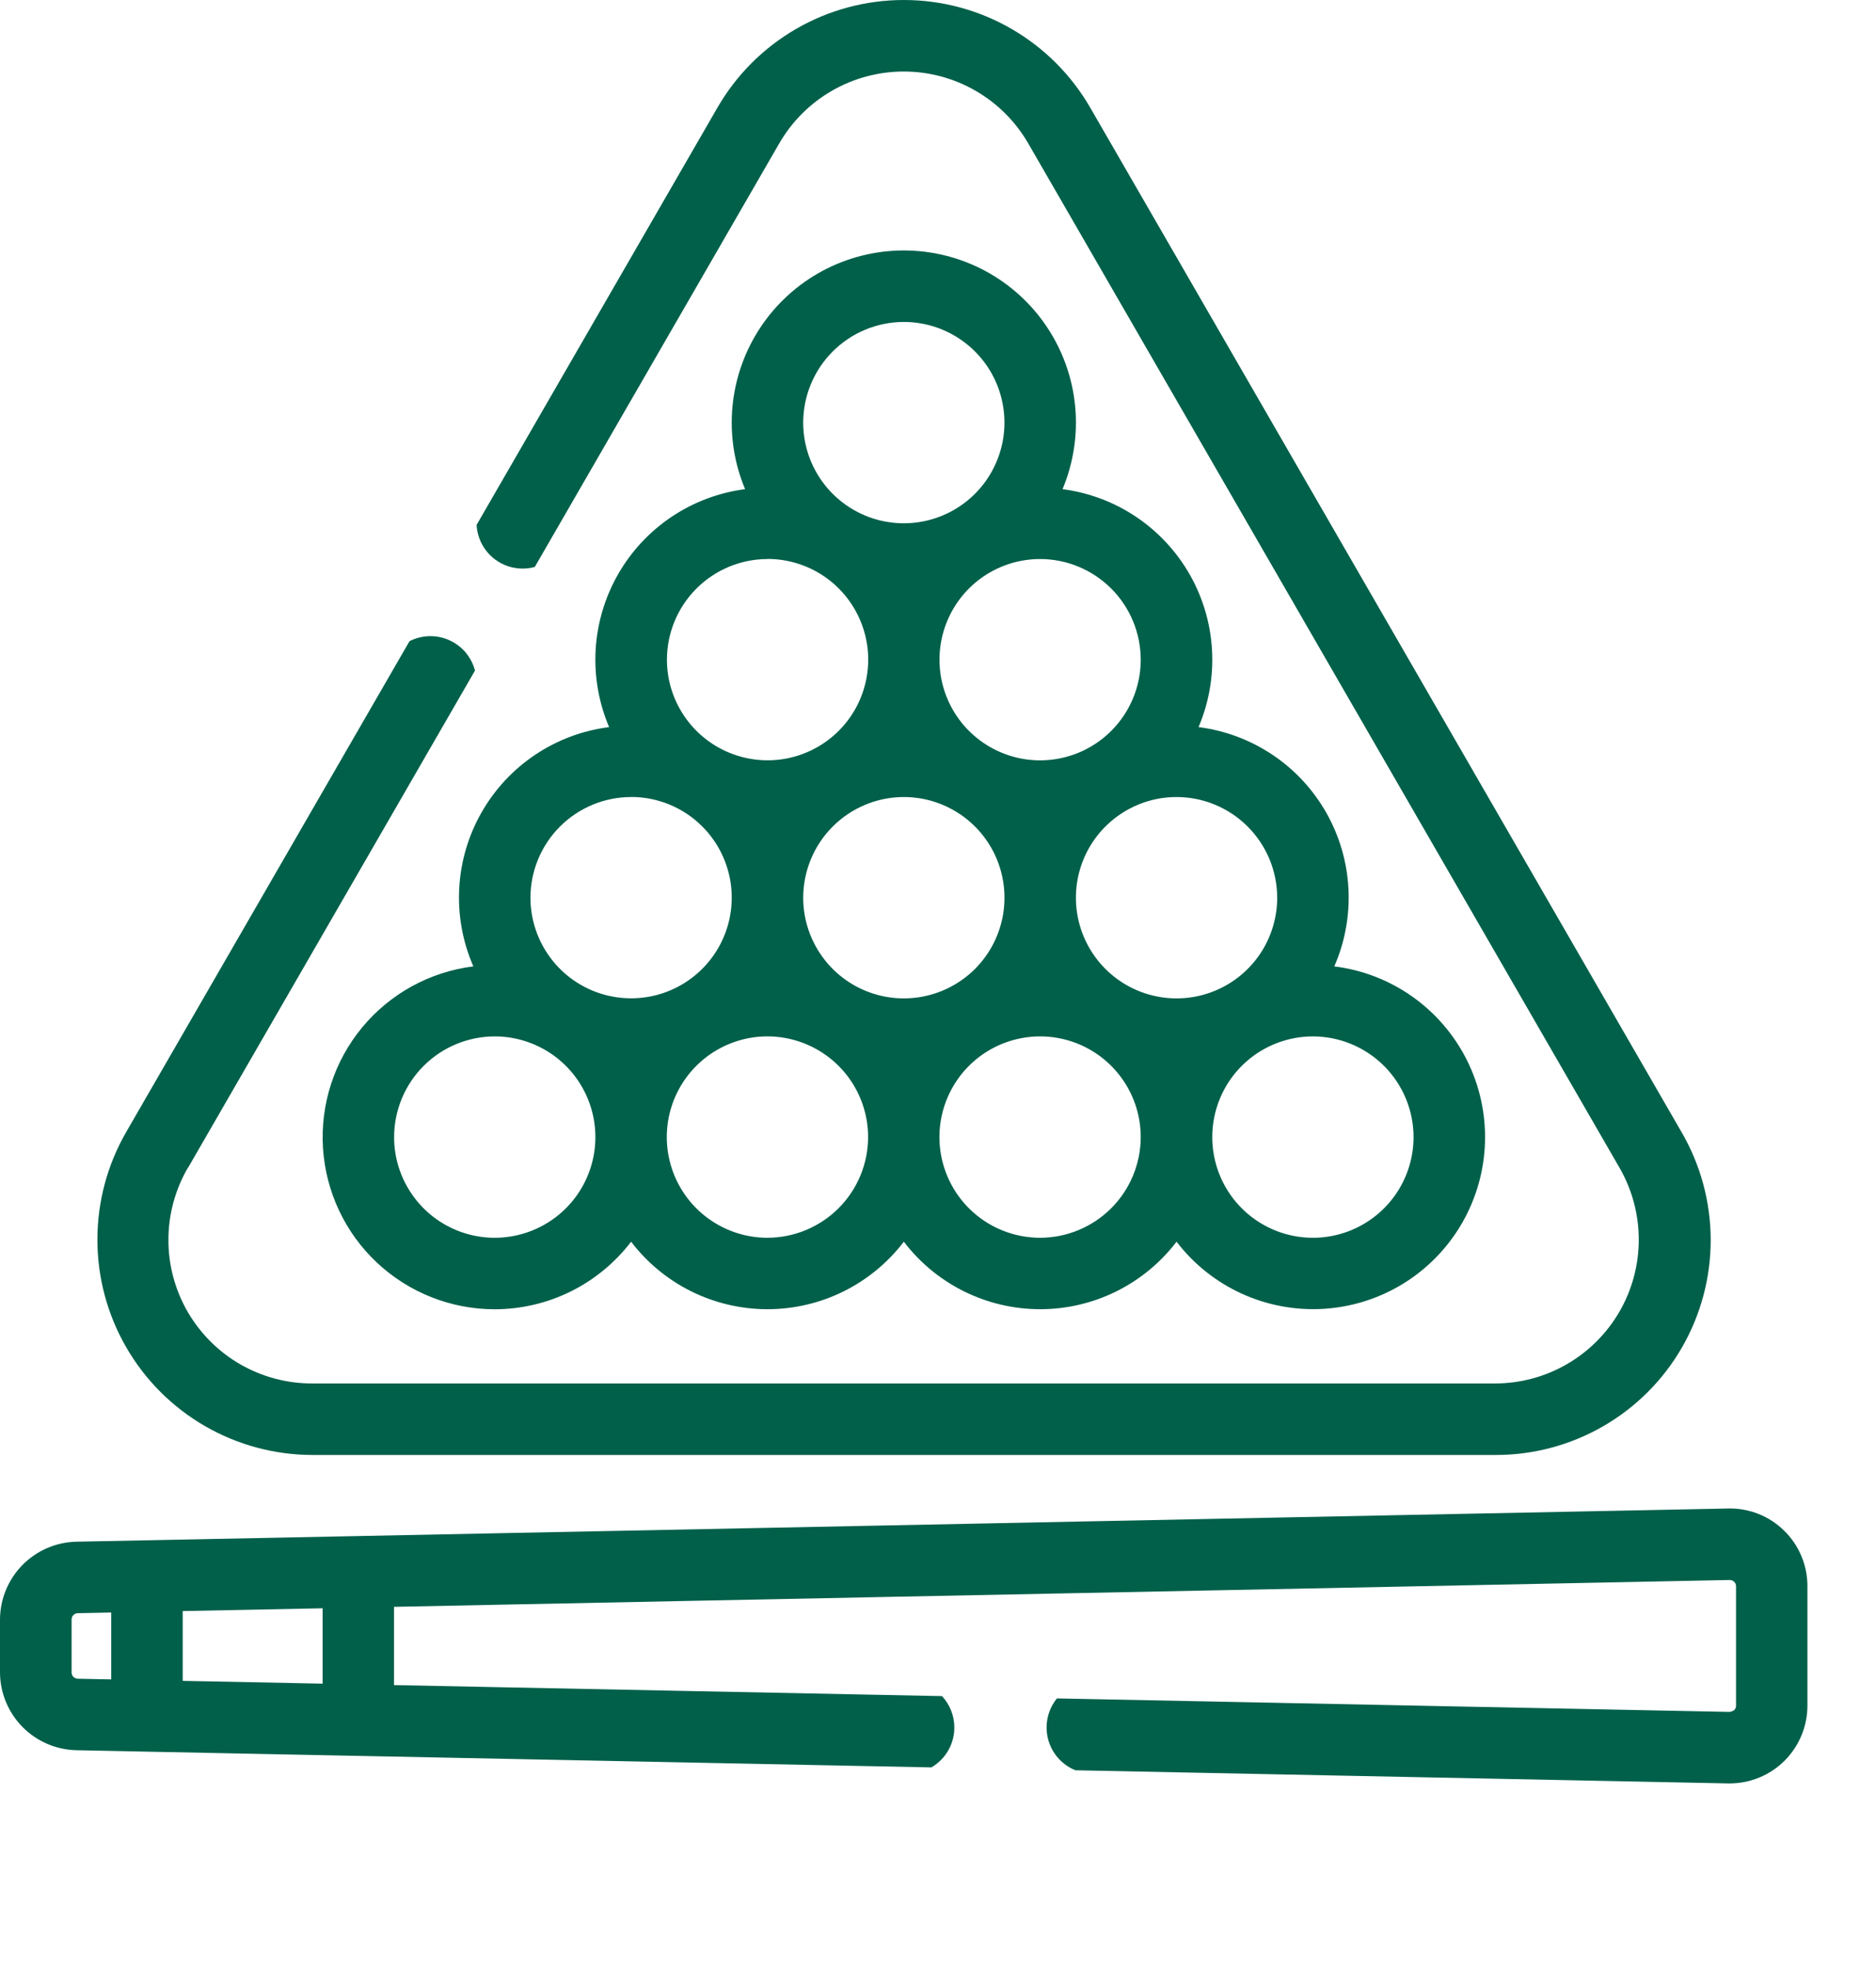 <svg width="61" height="64" viewBox="0 0 61 64" fill="none" xmlns="http://www.w3.org/2000/svg">
<g clip-path="url(#clip0)">
<path d="M16.086 42.557C16.944 42.556 17.791 42.358 18.56 41.977C19.329 41.596 20 41.043 20.521 40.361C21.041 41.043 21.712 41.596 22.481 41.977C23.25 42.357 24.097 42.555 24.955 42.555C25.813 42.555 26.659 42.357 27.428 41.977C28.197 41.596 28.868 41.043 29.389 40.361C29.909 41.043 30.58 41.596 31.349 41.977C32.118 42.357 32.965 42.555 33.823 42.555C34.681 42.555 35.527 42.357 36.296 41.977C37.065 41.596 37.736 41.043 38.257 40.361C38.817 41.093 39.55 41.675 40.389 42.055C41.228 42.435 42.149 42.602 43.068 42.541C43.988 42.48 44.878 42.192 45.66 41.704C46.441 41.215 47.09 40.541 47.548 39.742C48.006 38.942 48.26 38.042 48.286 37.121C48.312 36.2 48.111 35.286 47.699 34.462C47.287 33.637 46.678 32.928 45.925 32.395C45.173 31.863 44.3 31.525 43.386 31.412C43.734 30.616 43.891 29.751 43.846 28.884C43.801 28.017 43.554 27.173 43.126 26.418C42.697 25.663 42.099 25.018 41.378 24.535C40.657 24.052 39.833 23.743 38.972 23.634C39.31 22.84 39.46 21.978 39.409 21.117C39.359 20.256 39.11 19.418 38.682 18.669C38.253 17.919 37.657 17.28 36.941 16.799C36.224 16.319 35.406 16.011 34.55 15.9C34.906 15.049 35.047 14.124 34.96 13.206C34.872 12.288 34.559 11.405 34.048 10.638C33.538 9.87 32.845 9.24 32.032 8.804C31.219 8.369 30.311 8.141 29.389 8.141C28.466 8.141 27.559 8.369 26.746 8.804C25.933 9.24 25.24 9.87 24.729 10.638C24.219 11.405 23.905 12.288 23.818 13.206C23.73 14.124 23.871 15.049 24.228 15.9C23.372 16.011 22.554 16.319 21.837 16.799C21.12 17.28 20.524 17.919 20.096 18.669C19.668 19.418 19.419 20.256 19.368 21.117C19.318 21.978 19.468 22.84 19.806 23.634C18.945 23.743 18.121 24.052 17.4 24.535C16.679 25.018 16.08 25.663 15.652 26.418C15.223 27.173 14.977 28.017 14.932 28.884C14.886 29.751 15.044 30.616 15.392 31.412C13.979 31.588 12.687 32.297 11.778 33.393C10.87 34.489 10.414 35.89 10.502 37.311C10.591 38.731 11.217 40.065 12.255 41.04C13.293 42.014 14.663 42.557 16.086 42.557ZM29.389 25.907C30.036 25.907 30.669 26.099 31.207 26.459C31.745 26.818 32.165 27.329 32.413 27.927C32.66 28.525 32.725 29.183 32.599 29.818C32.473 30.453 32.161 31.036 31.704 31.494C31.246 31.951 30.663 32.263 30.028 32.389C29.393 32.516 28.735 32.451 28.137 32.203C27.539 31.956 27.028 31.536 26.669 30.998C26.309 30.46 26.117 29.827 26.117 29.18C26.118 28.312 26.463 27.48 27.076 26.867C27.689 26.253 28.521 25.908 29.389 25.907ZM24.955 40.233C24.308 40.233 23.675 40.041 23.137 39.681C22.598 39.322 22.179 38.811 21.931 38.213C21.683 37.615 21.618 36.957 21.744 36.322C21.871 35.687 22.182 35.104 22.64 34.646C23.098 34.188 23.681 33.877 24.316 33.75C24.95 33.624 25.608 33.689 26.206 33.937C26.804 34.184 27.316 34.604 27.675 35.142C28.035 35.68 28.227 36.313 28.227 36.96C28.226 37.828 27.881 38.659 27.267 39.273C26.654 39.886 25.822 40.231 24.955 40.233ZM33.823 40.233C33.175 40.233 32.542 40.042 32.004 39.683C31.465 39.323 31.045 38.813 30.797 38.215C30.549 37.617 30.483 36.959 30.609 36.324C30.735 35.689 31.047 35.105 31.504 34.647C31.962 34.189 32.545 33.877 33.18 33.751C33.815 33.624 34.473 33.689 35.071 33.936C35.669 34.184 36.18 34.603 36.54 35.142C36.9 35.68 37.092 36.313 37.092 36.96C37.091 37.827 36.746 38.658 36.134 39.272C35.521 39.885 34.69 40.231 33.823 40.233ZM45.963 36.96C45.963 37.607 45.771 38.24 45.412 38.778C45.052 39.317 44.541 39.736 43.943 39.984C43.345 40.232 42.687 40.297 42.052 40.17C41.417 40.044 40.834 39.732 40.377 39.275C39.919 38.817 39.607 38.234 39.481 37.599C39.355 36.964 39.42 36.306 39.667 35.708C39.915 35.11 40.335 34.599 40.873 34.239C41.411 33.88 42.044 33.688 42.691 33.688C43.559 33.689 44.39 34.034 45.004 34.648C45.617 35.261 45.962 36.093 45.963 36.96ZM41.529 29.18C41.529 29.827 41.337 30.46 40.978 30.998C40.618 31.536 40.107 31.956 39.509 32.203C38.911 32.451 38.253 32.516 37.618 32.389C36.983 32.263 36.4 31.951 35.943 31.494C35.485 31.036 35.173 30.453 35.047 29.818C34.921 29.183 34.986 28.526 35.233 27.927C35.481 27.33 35.9 26.819 36.439 26.459C36.977 26.099 37.609 25.907 38.257 25.907C39.124 25.908 39.956 26.253 40.569 26.867C41.183 27.48 41.528 28.312 41.529 29.18ZM37.092 21.444C37.092 22.091 36.9 22.723 36.54 23.261C36.181 23.799 35.67 24.218 35.072 24.466C34.474 24.713 33.816 24.778 33.181 24.652C32.547 24.525 31.964 24.214 31.506 23.756C31.049 23.299 30.737 22.716 30.611 22.081C30.485 21.446 30.55 20.788 30.797 20.191C31.045 19.593 31.464 19.082 32.002 18.722C32.541 18.363 33.173 18.171 33.82 18.171C34.688 18.172 35.519 18.517 36.133 19.131C36.746 19.744 37.091 20.576 37.092 21.444ZM29.389 10.465C30.036 10.465 30.669 10.657 31.206 11.017C31.745 11.376 32.164 11.887 32.412 12.485C32.659 13.083 32.724 13.741 32.598 14.375C32.471 15.01 32.16 15.593 31.702 16.051C31.245 16.508 30.662 16.82 30.027 16.946C29.392 17.072 28.735 17.008 28.137 16.76C27.539 16.512 27.028 16.093 26.668 15.555C26.309 15.017 26.117 14.384 26.117 13.737C26.118 12.87 26.463 12.038 27.076 11.425C27.69 10.811 28.521 10.466 29.389 10.465ZM24.955 18.168C25.602 18.168 26.235 18.359 26.774 18.718C27.312 19.077 27.732 19.588 27.98 20.186C28.229 20.783 28.294 21.441 28.168 22.076C28.043 22.711 27.732 23.295 27.274 23.753C26.817 24.211 26.234 24.523 25.599 24.65C24.965 24.777 24.307 24.712 23.709 24.465C23.11 24.218 22.599 23.799 22.239 23.261C21.879 22.723 21.686 22.091 21.686 21.444C21.687 20.576 22.031 19.745 22.644 19.132C23.257 18.518 24.088 18.173 24.955 18.171V18.168ZM20.521 25.905C21.168 25.905 21.801 26.097 22.339 26.456C22.877 26.816 23.297 27.327 23.544 27.925C23.792 28.523 23.857 29.181 23.73 29.816C23.604 30.45 23.293 31.034 22.835 31.491C22.377 31.949 21.794 32.261 21.159 32.387C20.524 32.513 19.867 32.448 19.269 32.201C18.671 31.953 18.16 31.534 17.8 30.995C17.44 30.457 17.248 29.824 17.248 29.177C17.25 28.31 17.595 27.479 18.209 26.866C18.822 26.253 19.654 25.908 20.521 25.907V25.905ZM16.086 33.688C16.734 33.688 17.366 33.88 17.905 34.239C18.443 34.599 18.863 35.11 19.11 35.708C19.358 36.306 19.423 36.964 19.297 37.599C19.17 38.234 18.859 38.817 18.401 39.275C17.943 39.732 17.36 40.044 16.725 40.17C16.09 40.297 15.432 40.232 14.834 39.984C14.236 39.736 13.725 39.317 13.366 38.778C13.006 38.24 12.814 37.607 12.815 36.96C12.816 36.093 13.161 35.261 13.774 34.648C14.387 34.034 15.219 33.689 16.086 33.688Z" fill="#00604A"/>
<path fill-rule="evenodd" clip-rule="evenodd" d="M57.178 49.209C57.491 49.333 57.775 49.519 58.014 49.755C58.255 49.99 58.446 50.271 58.575 50.582C58.705 50.892 58.771 51.225 58.77 51.561V55.44C58.77 56.111 58.503 56.753 58.03 57.228C57.556 57.702 56.913 57.968 56.243 57.969H56.191L34.968 57.542C34.418 57.32 34.031 56.781 34.031 56.152C34.031 55.793 34.157 55.464 34.367 55.206L56.241 55.645C56.294 55.637 56.344 55.617 56.388 55.587C56.408 55.568 56.423 55.545 56.434 55.52C56.444 55.495 56.45 55.468 56.449 55.441V51.561C56.449 51.535 56.444 51.508 56.434 51.483C56.424 51.459 56.409 51.436 56.39 51.417C56.371 51.398 56.349 51.383 56.324 51.373C56.299 51.362 56.273 51.357 56.246 51.357H56.241L12.812 52.229V54.773L30.63 55.131C30.879 55.399 31.031 55.758 31.031 56.152C31.031 56.705 30.732 57.188 30.286 57.448L11.646 57.074H11.625L4.752 56.936L2.477 56.89C1.817 56.873 1.189 56.6 0.726 56.128C0.264 55.656 0.003 55.023 0 54.362V52.64C0.003 51.979 0.264 51.346 0.726 50.874C1.189 50.402 1.817 50.129 2.477 50.112L4.752 50.067L6.346 50.035L56.194 49.033C56.531 49.025 56.865 49.085 57.178 49.209ZM5.941 54.635L10.49 54.726V52.276L5.941 52.367V54.635ZM2.328 52.64V54.362C2.328 54.416 2.349 54.467 2.386 54.505C2.424 54.543 2.474 54.565 2.527 54.566L3.616 54.588V52.414L2.527 52.436C2.474 52.437 2.424 52.459 2.386 52.498C2.349 52.535 2.328 52.587 2.328 52.64Z" fill="#00604A"/>
<path fill-rule="evenodd" clip-rule="evenodd" d="M48.615 47.293H10.165C8.937 47.293 7.73 46.969 6.666 46.355C5.602 45.741 4.719 44.858 4.105 43.794C3.49 42.73 3.167 41.523 3.167 40.294C3.167 39.066 3.49 37.859 4.104 36.795L8.91 28.471L11.313 24.309L12.515 22.228L13.316 20.841C13.753 20.619 14.289 20.616 14.745 20.879C15.106 21.087 15.347 21.422 15.445 21.796L6.115 37.957H6.109C5.696 38.668 5.477 39.475 5.476 40.297C5.474 41.118 5.69 41.926 6.101 42.638C6.513 43.349 7.105 43.94 7.817 44.349C8.53 44.758 9.338 44.972 10.16 44.969H48.609C49.43 44.969 50.236 44.753 50.947 44.343C51.658 43.933 52.248 43.343 52.659 42.633C53.07 41.922 53.286 41.116 53.286 40.295C53.286 39.474 53.07 38.668 52.66 37.957L33.434 4.661C33.024 3.951 32.434 3.361 31.723 2.951C31.012 2.541 30.206 2.325 29.386 2.325C28.566 2.325 27.759 2.541 27.049 2.951C26.338 3.361 25.748 3.951 25.338 4.661L17.389 18.429C17.017 18.531 16.606 18.489 16.245 18.281C15.789 18.018 15.524 17.552 15.497 17.062L16.119 15.985L18.522 11.823L23.328 3.499C23.942 2.435 24.825 1.552 25.889 0.938C26.953 0.323 28.16 0 29.389 0C30.617 0 31.824 0.323 32.888 0.938C33.952 1.552 34.835 2.435 35.45 3.499L54.675 36.795C55.295 37.858 55.622 39.066 55.625 40.297C55.627 41.527 55.304 42.736 54.689 43.802C54.074 44.867 53.188 45.751 52.121 46.364C51.055 46.977 49.845 47.298 48.615 47.293Z" fill="#00604A"/>
</g>
<defs>
<clipPath id="clip0">
<rect width="61" height="64" fill="white"/>
</clipPath>
</defs>
</svg>
